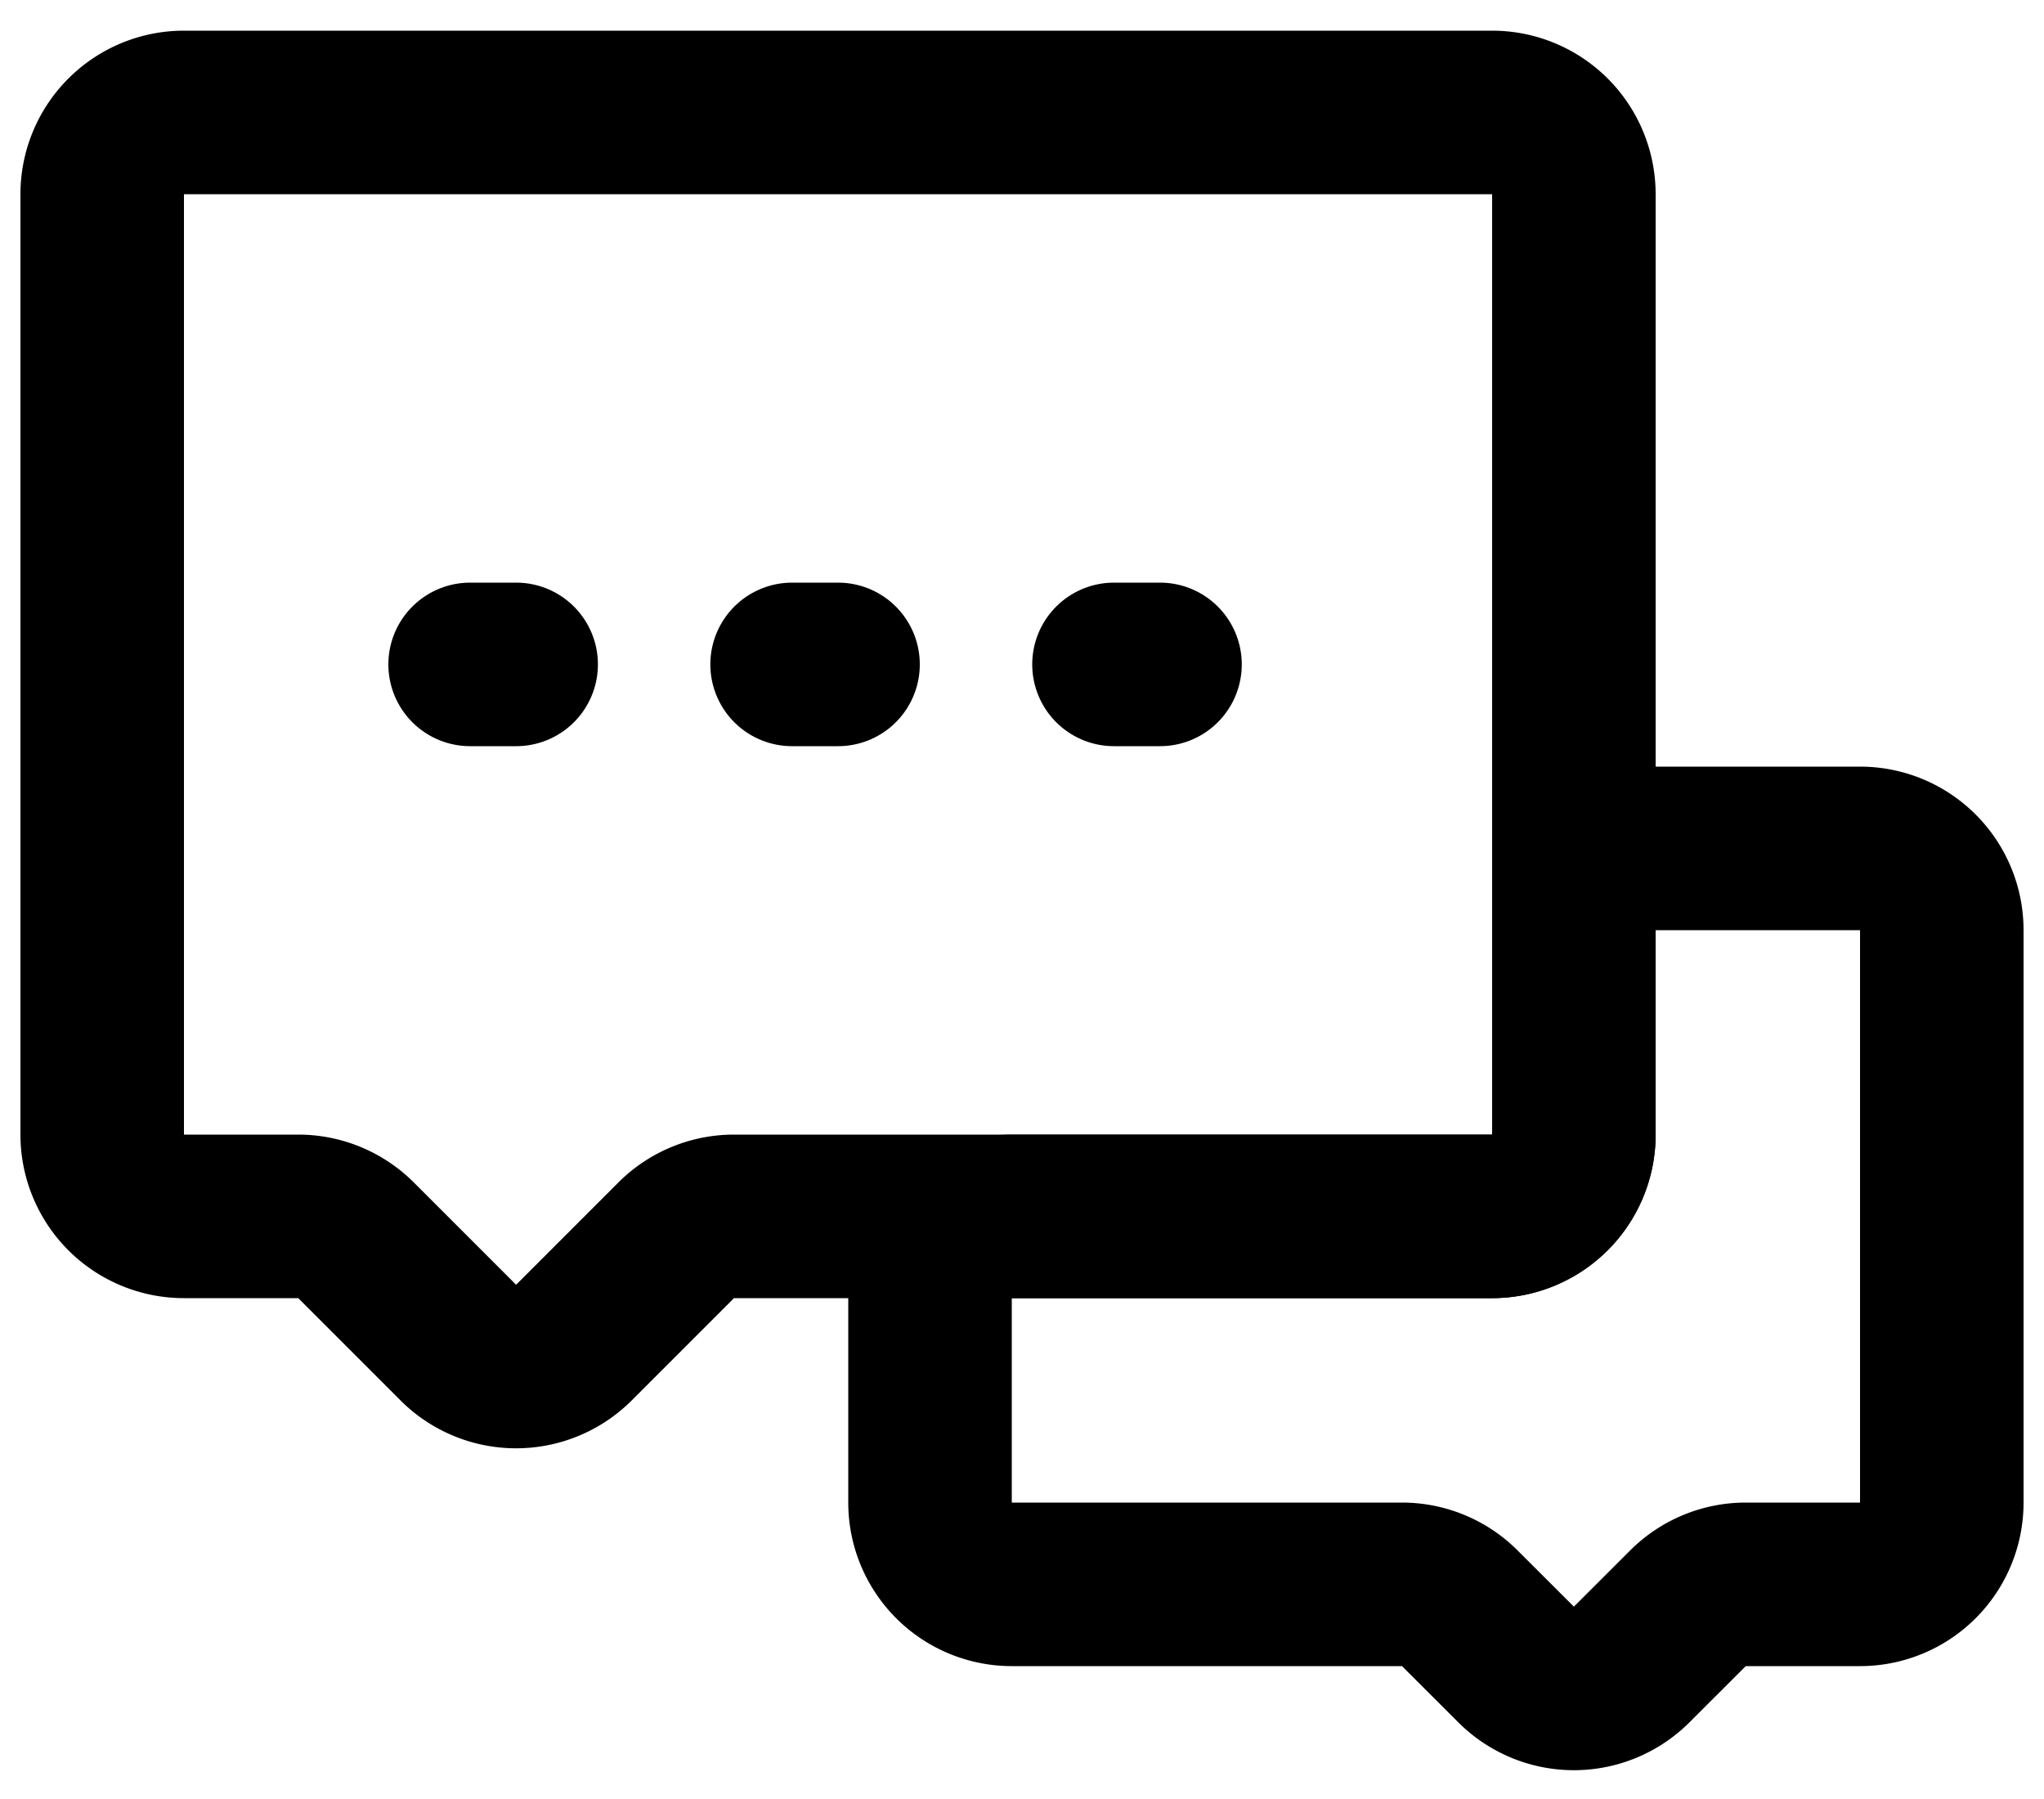 <svg width="25" height="22" fill="none" xmlns="http://www.w3.org/2000/svg"><path d="M17.148 19.375h-4.773a1 1 0 0 1-1-1v-2.5a1 1 0 0 1 1-1h5.875a1 1 0 0 0 1-1v-2.5a1 1 0 0 1 1-1h2.5a1 1 0 0 1 1 1v7a1 1 0 0 1-1 1h-1.398a1 1 0 0 0-.707.293l-.688.687a1 1 0 0 1-1.414 0l-.688-.687a1 1 0 0 0-.707-.293Z" stroke="#000" stroke-width="2" stroke-linecap="round" stroke-linejoin="round"/><path d="M2.25 1.375h16a1 1 0 0 1 1 1v11.5a1 1 0 0 1-1 1H8.977a1 1 0 0 0-.707.293l-1.25 1.25a1 1 0 0 1-1.415 0l-1.25-1.25a1 1 0 0 0-.707-.293H2.25a1 1 0 0 1-1-1v-11.5a1 1 0 0 1 1-1Z" stroke="#000" stroke-width="2" stroke-linecap="round" stroke-linejoin="round"/><path d="M9.688 8.125h.562M13.625 8.125h.563M5.75 8.125h.563" stroke="#000" stroke-width="2" stroke-linecap="round"/></svg>